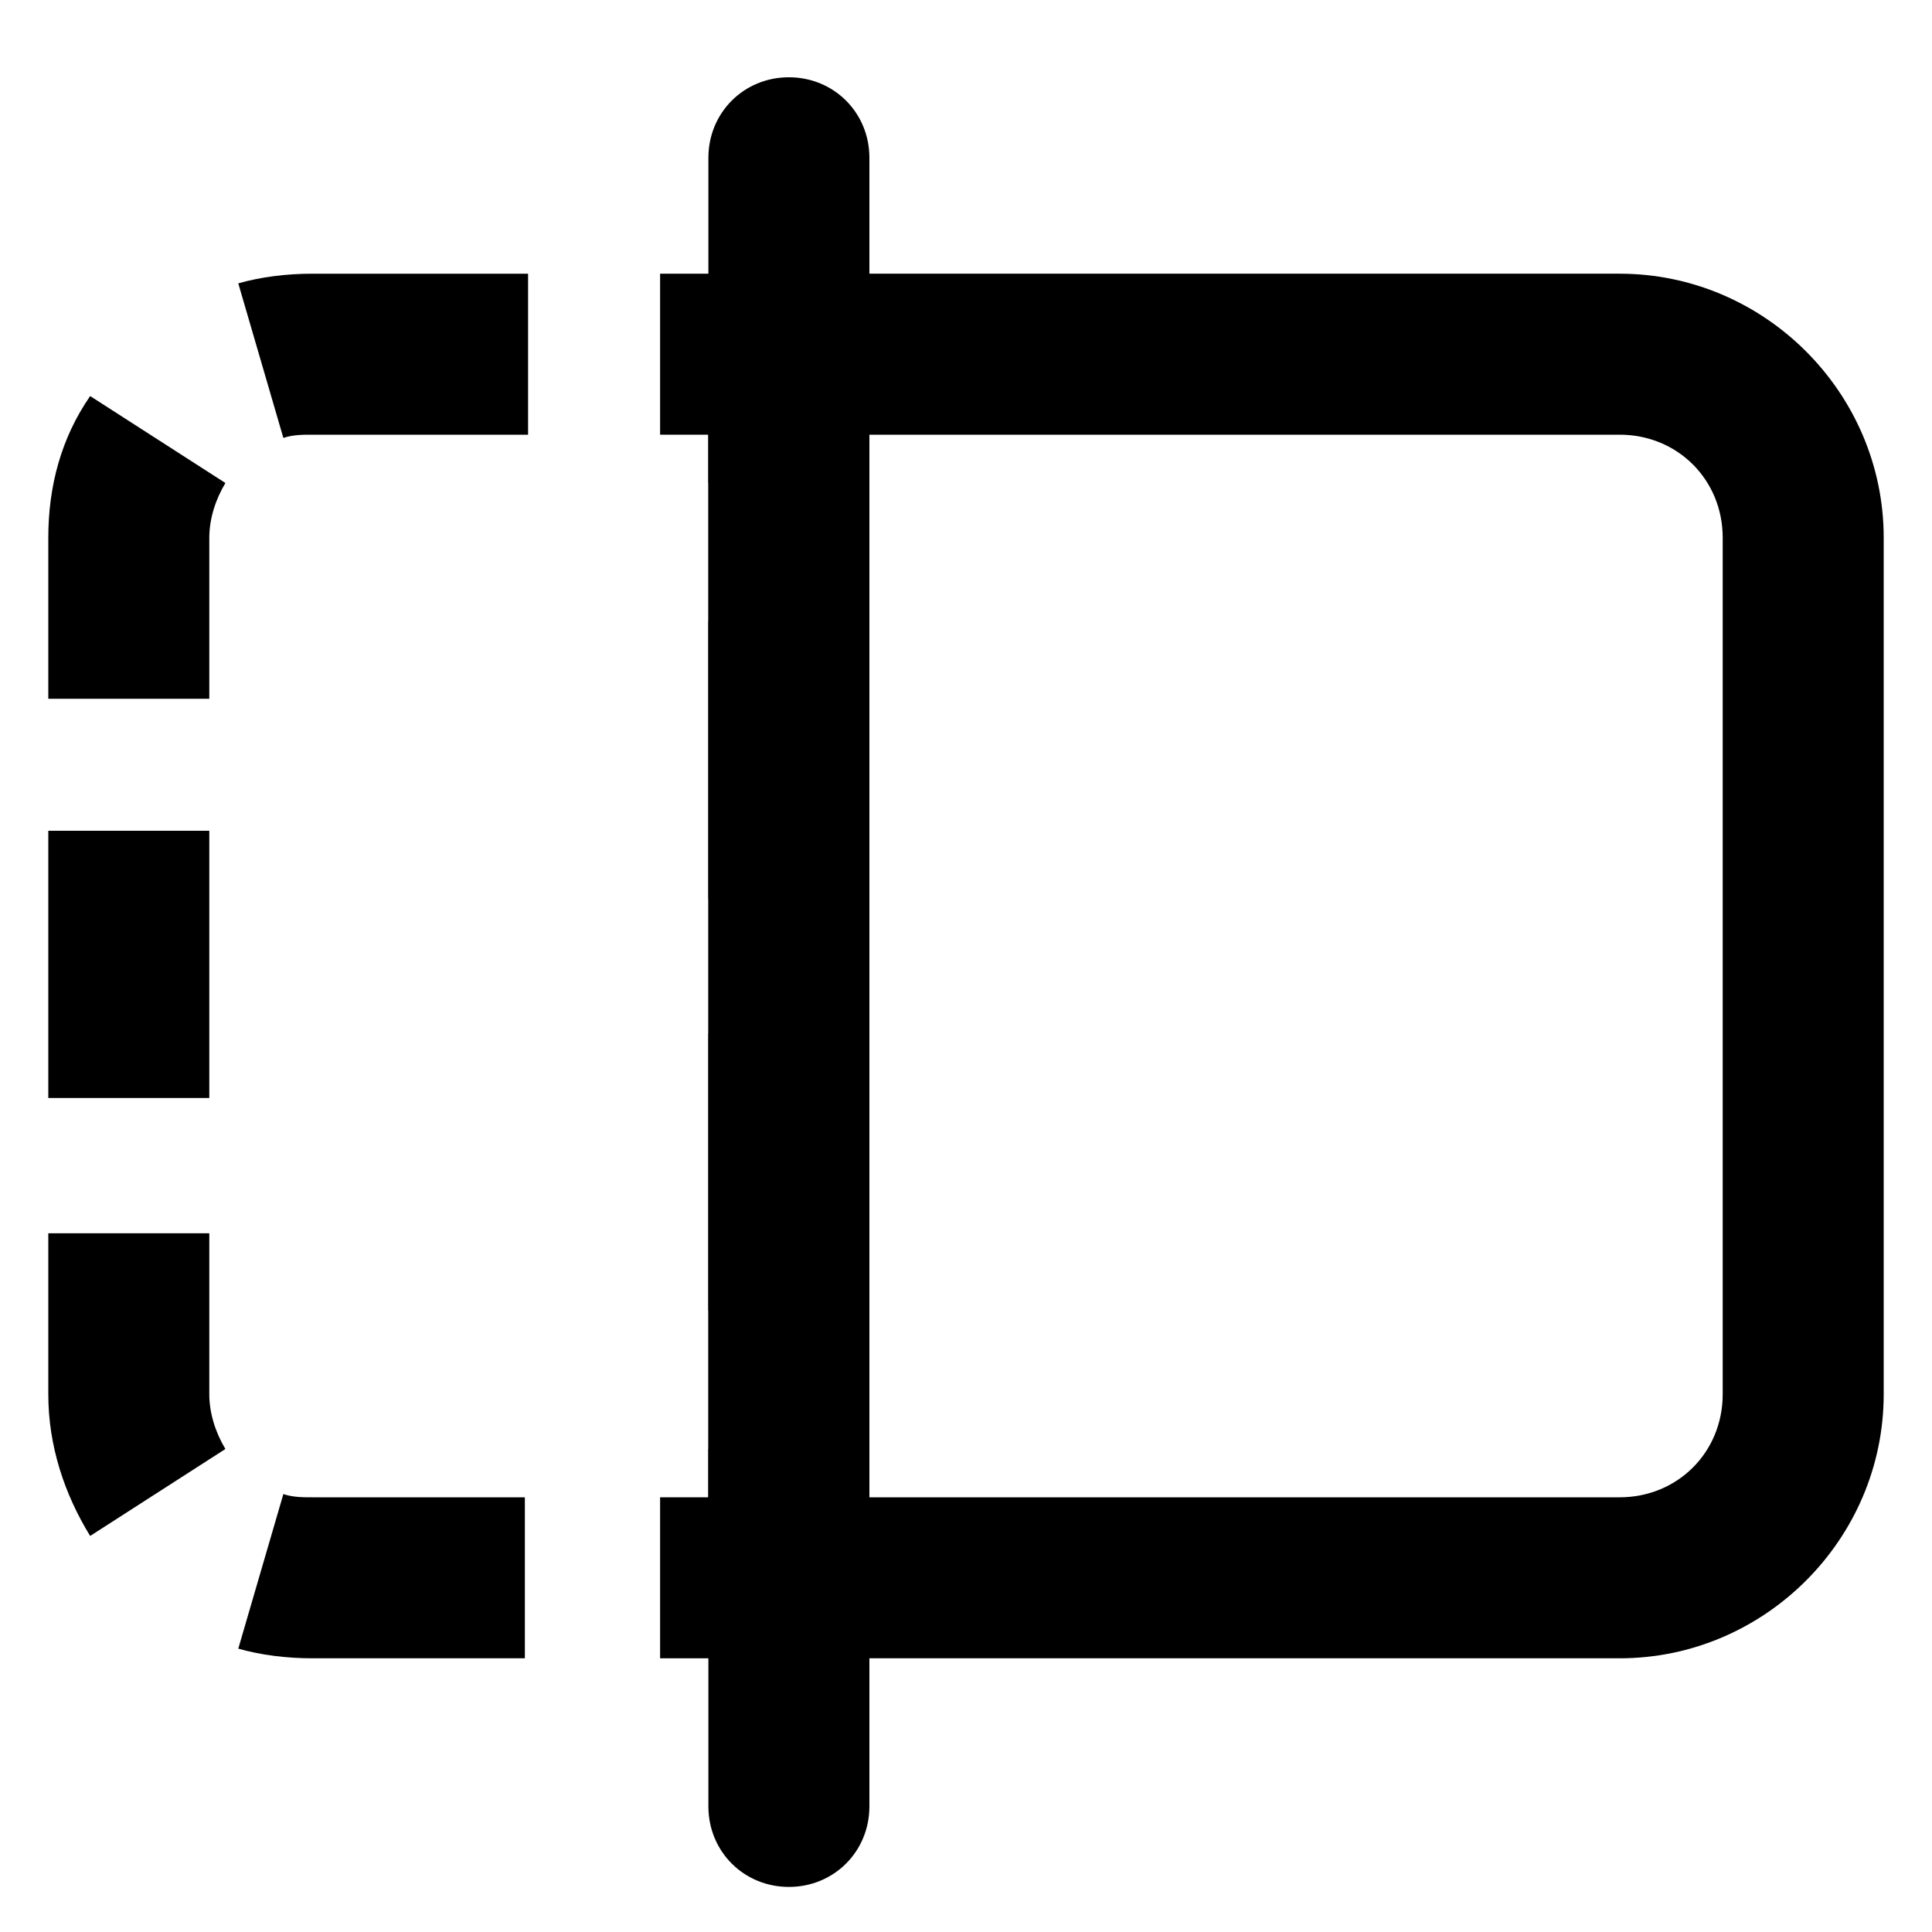 <?xml version="1.0" encoding="utf-8"?>
<!-- Generator: Adobe Illustrator 24.2.1, SVG Export Plug-In . SVG Version: 6.00 Build 0)  -->
<svg version="1.1" id="Layer_1" xmlns="http://www.w3.org/2000/svg" xmlns:xlink="http://www.w3.org/1999/xlink" x="0px" y="0px"
	 viewBox="0 0 60 60" style="enable-background:new 0 0 60 60;" xml:space="preserve">
<style type="text/css">
	.st0{fill-rule:evenodd;clip-rule:evenodd;}
</style>
<g>
	<polygon points="-242,3.6 -239.1,36.9 -225.1,36.9 -222.1,3.6 	"/>
	<rect x="-239.1" y="43.9" width="14" height="12.6"/>
</g>
<path d="M-148,12.2v35.5c0,1.6,1.7,2.5,3,1.7l29.6-17.8c1.3-0.8,1.3-2.7,0-3.4L-145,10.5C-146.3,9.7-148,10.7-148,12.2z"/>
<path d="M-42.1,30c-5.2,0-9.4-4.2-9.4-9.4c0-5.2,4.2-9.4,9.4-9.4s9.4,4.2,9.4,9.4C-32.8,25.8-37,30-42.1,30 M-42.1,5
	c-8.6,0-15.6,7-15.6,15.6c0,15.6,15.6,34.4,15.6,34.4s15.6-18.8,15.6-34.4C-26.5,12-33.5,5-42.1,5"/>
<g>
	<path d="M-223.7,81.2c0.1,0.1,0.3,0.1,0.4,0.2c1.2,0.5,2,1.1,2.3,1.3l7.9,7.9c0.3,0.3,0.8,1.1,1.3,2.3c0.1,0.2,0.1,0.3,0.2,0.4
		h-12.2V81.2z"/>
	<polygon points="-211,131.3 -253.2,131.3 -253.2,80.7 -227.9,80.7 -227.9,97.6 -211,97.6 	"/>
</g>
<g>
	<path d="M-110.6,101.4h-6.1v-3.1h6.1V101.4z M-132,122.6c-7.5,0-13.6-6.1-13.6-13.6c0-7.5,6.1-13.6,13.6-13.6
		c7.5,0,13.6,6.1,13.6,13.6C-118.4,116.5-124.5,122.6-132,122.6 M-110.6,92.2h-10.7c-0.8-3.1-1.5-6.1-4.6-6.1h-12.2
		c-3.1,0-3.8,3.1-4.6,6.1h-10.7c-1.7,0-3.1,1.4-3.1,3.1v27.5c0,1.7,1.4,3.1,3.1,3.1h42.8c1.7,0,3.1-1.4,3.1-3.1V95.3
		C-107.5,93.6-108.9,92.2-110.6,92.2 M-141.9,109.1c0,5.5,4.5,9.9,9.9,9.9c5.5,0,9.9-4.5,9.9-9.9c0-5.5-4.5-9.9-9.9-9.9
		C-137.5,99.1-141.9,103.6-141.9,109.1"/>
</g>
<g>
	<path d="M-43.6,84c1.3-1.3,2.4-0.9,2.4,1v42c0,1.8-1.1,2.3-2.4,1l-12.2-12.2H-64V96.3h8.1L-43.6,84z M-36.1,117.6
		c-0.6,0-1.2-0.2-1.7-0.7c-1-1-1-2.5,0-3.4c4.1-4.1,4.1-10.8,0-14.9c-1-1-1-2.5,0-3.4c1-1,2.5-1,3.4,0c6,6,6,15.8,0,21.8
		C-34.9,117.4-35.5,117.6-36.1,117.6 M-27.5,122.2c-0.6,0-1.2-0.2-1.7-0.7c-1-1-1-2.5,0-3.4c6.6-6.6,6.6-17.4,0-24.1
		c-1-1-1-2.5,0-3.4c1-1,2.5-1,3.4,0c4.1,4.1,6.4,9.6,6.4,15.5c0,5.8-2.3,11.3-6.4,15.5C-26.3,122-26.9,122.2-27.5,122.2"/>
</g>
<path d="M-225.3,205.2c-1.3-0.2-1.3-3.7-1.3-3.7s3.8-3.7,4.6-8.8c2.2,0,3.6-5.3,1.4-7.2c0.1-2,2.8-15.5-11.1-15.5
	s-11.2,13.6-11.1,15.5c-2.2,1.9-0.8,7.2,1.4,7.2c0.8,5,4.6,8.8,4.6,8.8s0,3.5-1.3,3.7c-4.1,0.7-19.6,7.5-19.6,15h26.1h26.1
	C-205.7,212.6-221.1,205.8-225.3,205.2"/>
<g>
	<path d="M-142.4,185.9h21.3v3h-21.3V185.9z M-142.4,204.1h21.3v3h-21.3V204.1z M-142.4,198h21.3v3h-21.3V198z M-142.4,192h21.3v3
		h-21.3V192z M-115,213.3h-33.5v-36.5h33.5V213.3z M-113.4,170.6H-150c-2.5,0-4.6,2.1-4.6,4.6v39.6c0,2.5,2.1,4.6,4.6,4.6h36.5
		c2.5,0,4.6-2.1,4.6-4.6v-39.6C-108.9,172.7-110.9,170.6-113.4,170.6"/>
</g>
<path d="M-42.4,172.9c13,0,23.6,8.6,23.6,19.2c0,10.6-10.6,19.2-23.6,19.2c-1.2,0-2.5-0.1-3.7-0.2c-5.1,5.1-11.1,6-17,6.1v-1.2
	c3.2-1.5,5.9-4.4,5.9-7.6c0-0.4,0-0.9-0.1-1.3c-5.3-3.5-8.7-8.9-8.7-14.9C-66,181.5-55.4,172.9-42.4,172.9"/>
<path d="M-222.3,292.3c-2.9,2.9-2.9,5.7-5.7,5.7c-2.9,0-5.7-2.9-8.6-5.7c-2.9-2.9-5.7-5.7-5.7-8.6s2.9-2.9,5.7-5.7
	c2.9-2.9-5.7-11.4-8.6-11.4s-8.6,8.6-8.6,8.6c0,5.7,5.9,17.3,11.4,22.8c5.6,5.6,17.1,11.4,22.8,11.4c0,0,8.6-5.7,8.6-8.6
	S-219.4,289.4-222.3,292.3"/>
<g>
	<path d="M-154.5,301.5h6.7v3.4h-6.7V301.5z M-157.8,298.1v13.5h50.6v-13.5h-25.3H-157.8z M-137.6,284.6v-20.2h10.1v20.2h8.4
		l-13.5,13.5l-13.5-13.5H-137.6z"/>
</g>
<path id="Icon_ionic-ios-arrow-up_1_" d="M197.2,294l-19.6-19.8c-1.4-1.4-3.8-1.4-5.2,0c-1.4,1.4-1.4,3.8,0,5.2l0,0l22.2,22.4
	c1.4,1.4,3.6,1.4,5,0.1l22.4-22.4c1.4-1.4,1.4-3.8,0-5.2c-1.4-1.4-3.8-1.4-5.2,0L197.2,294z"/>
<path id="Icon_ionic-ios-arrow-up_4_" d="M107.2,282l19.6,19.8c1.4,1.4,3.8,1.4,5.2,0s1.4-3.8,0-5.2l0,0l-22.2-22.4
	c-1.4-1.4-3.6-1.4-5-0.1l-22.4,22.4c-1.4,1.4-1.4,3.8,0,5.2c1.4,1.4,3.8,1.4,5.2,0L107.2,282z"/>
<path id="Icon_ionic-ios-arrow-up_3_" d="M38.1,288l-19.8,19.6c-1.4,1.4-1.4,3.8,0,5.2c1.4,1.4,3.8,1.4,5.2,0l0,0l22.4-22.2
	c1.4-1.4,1.4-3.6,0.1-5l-22.4-22.4c-1.4-1.4-3.8-1.4-5.2,0s-1.4,3.8,0,5.2L38.1,288z"/>
<path id="Icon_ionic-ios-arrow-up_2_" d="M-50.8,288l19.8-19.6c1.4-1.4,1.4-3.8,0-5.2s-3.8-1.4-5.2,0l0,0l-22.4,22.2
	c-1.4,1.4-1.4,3.6-0.1,5l22.4,22.4c1.4,1.4,3.8,1.4,5.2,0c1.4-1.4,1.4-3.8,0-5.2L-50.8,288z"/>
<path d="M-22,373h-42c-2.8,0-5,2.2-5,5l0,0c0,2.8,2.2,5,5,5h42c2.8,0,5-2.2,5-5l0,0C-17,375.2-19.2,373-22,373z"/>
<g>
	<path d="M-324.6,368.9v18.2c0,1.1,0.9,2,2,2h1c1.1,0,2-0.9,2-2v-18.2c0-1.1-0.9-2-2-2h-1C-323.6,366.8-324.6,367.8-324.6,368.9z"/>
	<path d="M-313.6,368.9v18.2c0,1.1,0.9,2,2,2h1c1.1,0,2-0.9,2-2v-18.2c0-1.1-0.9-2-2-2h-1C-312.6,366.8-313.6,367.8-313.6,368.9z"/>
</g>
<path d="M48.4,389.3l-29.7-29.7c-2-2-5.1-2-7.1,0l0,0c-2,2-2,5.1,0,7.1l29.7,29.7c2,2,5.1,2,7.1,0l0,0
	C50.3,394.4,50.3,391.3,48.4,389.3z"/>
<path d="M41.3,359.6l-29.7,29.7c-2,2-2,5.1,0,7.1l0,0c2,2,5.1,2,7.1,0l29.7-29.7c2-2,2-5.1,0-7.1h0
	C46.4,357.7,43.3,357.7,41.3,359.6z"/>
<path d="M-111,373h-42c-2.8,0-5,2.2-5,5l0,0c0,2.8,2.2,5,5,5h42c2.8,0,5-2.2,5-5l0,0C-106,375.2-108.2,373-111,373z"/>
<path d="M-137,357v42c0,2.8,2.2,5,5,5h0c2.8,0,5-2.2,5-5v-42c0-2.8-2.2-5-5-5h0C-134.8,352-137,354.2-137,357z"/>
<g>
	<path d="M-339.3,355l8.2,9.3c0.8,1,2.3,0.7,2.6-0.4l2.9-10.8c0.3-1.1-0.7-2.3-1.9-2.1l-11.1,1.5C-339.7,352.6-340.2,354-339.3,355z
		"/>
</g>
<g>
	<path d="M-317,406.8c-15.9,0-28.8-12.9-28.8-28.8c0-8.8,4-17,10.9-22.5c1.3-1,3.2-0.8,4.2,0.5c1,1.3,0.8,3.2-0.5,4.2
		c-5.5,4.4-8.6,10.9-8.6,17.8c0,12.6,10.2,22.8,22.8,22.8c12.6,0,22.8-10.2,22.8-22.8s-10.2-22.8-22.8-22.8c-1.7,0-3-1.3-3-3
		s1.3-3,3-3c15.9,0,28.8,12.9,28.8,28.8S-301.1,406.8-317,406.8z"/>
</g>
<g>
	<g>
		<path d="M-239.1,368.6v19.5c0,0.9,1,1.4,1.7,1l16.3-9.8c0.7-0.4,0.7-1.5,0-2l-16.3-9.8C-238.1,367.2-239.1,367.7-239.1,368.6z"/>
	</g>
	<g>
		<path d="M-254.3,355l8.2,9.3c0.8,1,2.3,0.7,2.6-0.4l2.9-10.8c0.3-1.1-0.7-2.3-1.9-2.1l-11.1,1.5C-254.7,352.6-255.2,354-254.3,355
			z"/>
	</g>
	<g>
		<path d="M-232,406.9c-15.9,0-28.8-12.9-28.8-28.8c0-8.8,4-17,10.9-22.5c1.3-1,3.2-0.8,4.2,0.5c1,1.3,0.8,3.2-0.5,4.2
			c-5.5,4.4-8.6,10.9-8.6,17.8c0,12.6,10.2,22.8,22.8,22.8c12.6,0,22.8-10.2,22.8-22.8s-10.2-22.8-22.8-22.8c-1.7,0-3-1.3-3-3
			s1.3-3,3-3c15.9,0,28.8,12.9,28.8,28.8S-216.1,406.9-232,406.9z"/>
	</g>
</g>
<g>
	<g>
		<path d="M-145.1,468l25.9,0c1.7,0,2.7-2,1.5-3.3l-12.9-15.4c-0.8-1-2.3-1-3.1,0l-12.9,15.4C-147.8,466-146.8,468-145.1,468z"/>
	</g>
	<g>
		<path d="M-132,492c-15.4,0-28-12.6-28-28s12.6-28,28-28s28,12.6,28,28S-116.6,492-132,492z M-132,442c-12.1,0-22,9.9-22,22
			s9.9,22,22,22s22-9.9,22-22S-119.9,442-132,442z"/>
	</g>
	<g>
		<path d="M-128,461h-8c-1.1,0-2,0.9-2,2v14c0,1.1,0.9,2,2,2h8c1.1,0,2-0.9,2-2v-14C-126,461.9-126.9,461-128,461z"/>
	</g>
</g>
<g>
	<path d="M-303.6,52.2l-0.8,3.2c-2.4,0.9-4.3,1.6-5.7,2.1c-1.4,0.5-3.1,0.7-4.9,0.7c-2.9,0-5.1-0.7-6.7-2.1
		c-1.6-1.4-2.4-3.2-2.4-5.3c0-0.8,0.1-1.7,0.2-2.6c0.1-0.9,0.3-1.9,0.6-3l3-10.5c0.3-1,0.5-2,0.7-2.9c0.2-0.9,0.3-1.7,0.3-2.5
		c0-1.3-0.3-2.3-0.8-2.8c-0.6-0.5-1.6-0.8-3.2-0.8c-0.8,0-1.6,0.1-2.4,0.4c-0.8,0.2-1.5,0.5-2.1,0.7l0.8-3.2c1.9-0.8,3.8-1.5,5.6-2
		c1.8-0.6,3.5-0.8,5-0.8c2.9,0,5.1,0.7,6.6,2.1c1.5,1.4,2.3,3.2,2.3,5.4c0,0.5-0.1,1.3-0.2,2.4c-0.1,1.1-0.3,2.2-0.6,3.2l-3,10.5
		c-0.2,0.8-0.5,1.8-0.6,2.9c-0.2,1.1-0.3,1.9-0.3,2.4c0,1.4,0.3,2.3,0.9,2.8c0.6,0.5,1.7,0.8,3.2,0.8c0.7,0,1.5-0.1,2.4-0.4
		C-304.7,52.6-304.1,52.4-303.6,52.2z M-302.9,8.3c0,1.8-0.7,3.4-2.1,4.7c-1.4,1.3-3,1.9-5,1.9s-3.6-0.6-5-1.9
		c-1.4-1.3-2.1-2.8-2.1-4.7c0-1.8,0.7-3.4,2.1-4.7c1.4-1.3,3.1-1.9,5-1.9s3.6,0.6,5,1.9C-303.6,4.9-302.9,6.5-302.9,8.3z"/>
</g>
<g>
	<g>
		<g>
			<path d="M-297.6,455l-11.4-11.4c-1.1-1.1-3-0.5-3.2,1.1l-2,13.4c-0.2,1.3,0.9,2.3,2.1,2.1l13.4-2
				C-297.1,458-296.5,456.1-297.6,455z"/>
		</g>
		<path d="M-298.1,438.5l-11.4,11.4c-1.6,1.6-1.6,4.1,0,5.7l0,0c1.6,1.6,4.1,1.6,5.7,0l11.4-11.4c1.6-1.6,1.6-4.1,0-5.7l0,0
			C-294,436.9-296.5,436.9-298.1,438.5z"/>
	</g>
	<g>
		<g>
			<path d="M-327,443.6l-11.4,11.4c-1.1,1.1-0.5,3,1.1,3.2l13.4,2c1.3,0.2,2.3-0.9,2.1-2.1l-2-13.4
				C-324,443.1-325.9,442.5-327,443.6z"/>
		</g>
		<path d="M-342.5,445.1l11.4,11.4c1.6,1.6,4.1,1.6,5.7,0l0,0c1.6-1.6,1.6-4.1,0-5.7l-11.4-11.4c-1.6-1.6-4.1-1.6-5.7,0l0,0
			C-344.1,441-344.1,443.5-342.5,445.1z"/>
	</g>
	<g>
		<g>
			<path d="M-309,484.4l11.4-11.4c1.1-1.1,0.5-3-1.1-3.2l-13.4-2c-1.3-0.2-2.3,0.9-2.1,2.1l2,13.4C-312,484.9-310.1,485.5-309,484.4
				z"/>
		</g>
		<path d="M-292.5,482.9l-11.4-11.4c-1.6-1.6-4.1-1.6-5.7,0v0c-1.6,1.6-1.6,4.1,0,5.7l11.4,11.4c1.6,1.6,4.1,1.6,5.7,0l0,0
			C-290.9,487-290.9,484.5-292.5,482.9z"/>
	</g>
	<g>
		<g>
			<path d="M-338.4,473l11.4,11.4c1.1,1.1,3,0.5,3.2-1.1l2-13.4c0.2-1.3-0.9-2.3-2.1-2.1l-13.4,2C-338.9,470-339.5,471.9-338.4,473z
				"/>
		</g>
		<path d="M-336.9,489.5l11.4-11.4c1.6-1.6,1.6-4.1,0-5.7l0,0c-1.6-1.6-4.1-1.6-5.7,0l-11.4,11.4c-1.6,1.6-1.6,4.1,0,5.7l0,0
			C-341,491.1-338.5,491.1-336.9,489.5z"/>
	</g>
</g>
<g>
	<g>
		<path d="M-253.5,454.8l11.4-11.4c1.1-1.1,0.5-3-1.1-3.2l-13.4-2c-1.3-0.2-2.3,0.9-2.1,2.1l2,13.4
			C-256.4,455.3-254.6,455.9-253.5,454.8z"/>
	</g>
	<g>
		<path d="M-242.2,485.5l-11.4-11.4c-1.1-1.1-3-0.5-3.2,1.1l-2,13.4c-0.2,1.3,0.9,2.3,2.1,2.1l13.4-2
			C-241.7,488.4-241.1,486.6-242.2,485.5z"/>
	</g>
	<g>
		<path d="M-211.5,473.2l-11.4,11.4c-1.1,1.1-0.5,3,1.1,3.2l13.4,2c1.3,0.2,2.3-0.9,2.1-2.1l-2-13.4
			C-208.6,472.7-210.4,472.1-211.5,473.2z"/>
	</g>
	<g>
		<path d="M-222.8,442.5l11.4,11.4c1.1,1.1,3,0.5,3.2-1.1l2-13.4c0.2-1.3-0.9-2.3-2.1-2.1l-13.4,2
			C-223.3,439.6-223.9,441.4-222.8,442.5z"/>
	</g>
	<g>
		<path d="M-222.3,459l11.4-11.4c1.6-1.6,1.6-4.1,0-5.7l0,0c-1.6-1.6-4.1-1.6-5.7,0l-11.4,11.4c-1.6,1.6-1.6,4.1,0,5.7l0,0
			C-226.4,460.6-223.9,460.6-222.3,459z"/>
		<path d="M-238,453.3l-11.4-11.4c-1.6-1.6-4.1-1.6-5.7,0l0,0c-1.6,1.6-1.6,4.1,0,5.7l11.4,11.4c1.6,1.6,4.1,1.6,5.7,0l0,0
			C-236.4,457.4-236.4,454.9-238,453.3z"/>
		<path d="M-228,474.7l11.4,11.4c1.6,1.6,4.1,1.6,5.7,0l0,0c1.6-1.6,1.6-4.1,0-5.7l-11.4-11.4c-1.6-1.6-4.1-1.6-5.7,0l0,0
			C-229.6,470.6-229.6,473.1-228,474.7z"/>
		<path d="M-243.7,469l-11.4,11.4c-1.6,1.6-1.6,4.1,0,5.7l0,0c1.6,1.6,4.1,1.6,5.7,0l11.4-11.4c1.6-1.6,1.6-4.1,0-5.7l0,0
			C-239.6,467.4-242.1,467.4-243.7,469z"/>
	</g>
</g>
<g>
	<path d="M-51.7,469.7c-1-0.8-2.5-0.2-2.6,1.1l-0.3,4.1c-8.2-1.9-12.9-5.7-12.9-8.8c0-2.3,2.4-4.3,3.9-5.2c1.2-0.8,1.5-2.3,0.7-3.5
		c-0.8-1.2-2.3-1.5-3.5-0.7c-5.1,3.3-6.1,6.9-6.1,9.4c0,6.3,6.9,11.6,17.6,13.9l-0.3,4.3c-0.1,1.3,1.3,2.1,2.4,1.4l9.5-6.1
		c0.9-0.6,1-1.8,0.2-2.5L-51.7,469.7z"/>
	<path d="M-54.6,459.6c-0.4,0-0.8-0.1-1.2-0.2c-0.3-0.2-0.6-0.4-0.8-0.6c-0.2-0.3-0.4-0.6-0.5-1c-0.1-0.4-0.2-0.8-0.2-1.2h-2.9
		c0,0.9,0.1,1.7,0.4,2.3c0.3,0.7,0.6,1.3,1.1,1.7c0.5,0.5,1.1,0.8,1.8,1.1c0.7,0.2,1.5,0.4,2.3,0.4c0.7,0,1.4-0.1,2.1-0.3
		c0.7-0.2,1.3-0.5,1.8-1s0.9-0.9,1.2-1.6c0.3-0.6,0.5-1.3,0.5-2.1c0-0.9-0.2-1.6-0.7-2.2c-0.5-0.6-1.1-1-2-1.2v0
		c0.7-0.2,1.2-0.6,1.6-1.1s0.5-1.2,0.5-1.9c0-0.7-0.2-1.3-0.5-1.8c-0.3-0.5-0.7-1-1.2-1.3c-0.5-0.4-1-0.6-1.6-0.8s-1.2-0.3-1.8-0.3
		c-0.8,0-1.5,0.1-2.1,0.4c-0.6,0.3-1.2,0.6-1.6,1.1c-0.5,0.5-0.8,1-1.1,1.7c-0.3,0.6-0.4,1.4-0.4,2.1h2.9c0-0.8,0.2-1.4,0.6-1.9
		c0.4-0.5,1-0.8,1.8-0.8c0.6,0,1.1,0.2,1.5,0.5c0.4,0.3,0.7,0.8,0.7,1.5c0,0.4-0.1,0.8-0.3,1c-0.2,0.3-0.5,0.5-0.8,0.6
		c-0.3,0.1-0.7,0.2-1.1,0.2c-0.4,0-0.7,0-1.1,0v2.2c0.4,0,0.8,0,1.2,0s0.8,0.1,1.1,0.2c0.3,0.1,0.6,0.4,0.9,0.7
		c0.2,0.3,0.3,0.7,0.3,1.3c0,0.7-0.2,1.3-0.7,1.7S-53.9,459.6-54.6,459.6z"/>
	<path d="M-37.6,458.7c0.3-0.7,0.4-1.4,0.4-2.2c0-0.6-0.1-1.2-0.3-1.8s-0.5-1.1-0.9-1.6c-0.4-0.5-1-0.9-1.6-1.1
		c-0.6-0.3-1.3-0.4-1.9-0.4c-0.7,0-1.4,0.1-1.9,0.4c-0.6,0.3-1.1,0.7-1.5,1.3l0,0c0-0.4,0.1-0.9,0.2-1.4c0.1-0.5,0.3-1,0.5-1.5
		c0.2-0.5,0.5-0.9,0.9-1.2c0.4-0.3,0.8-0.5,1.4-0.5c0.5,0,1,0.2,1.3,0.6c0.4,0.4,0.6,0.8,0.7,1.3h2.9c-0.1-0.7-0.3-1.3-0.5-1.8
		c-0.3-0.5-0.6-1-1.1-1.3c-0.4-0.4-0.9-0.6-1.5-0.8c-0.6-0.2-1.2-0.3-1.8-0.3c-1.1,0-2,0.2-2.8,0.7c-0.8,0.5-1.4,1.1-1.8,1.9
		s-0.8,1.6-1,2.5c-0.2,0.9-0.3,1.9-0.3,2.8c0,1,0.1,1.9,0.3,2.8c0.2,0.9,0.5,1.8,0.9,2.5c0.4,0.7,1,1.3,1.8,1.8
		c0.8,0.5,1.7,0.7,2.8,0.7c0.8,0,1.5-0.1,2.2-0.4s1.2-0.7,1.7-1.2C-38.2,460-37.8,459.4-37.6,458.7z M-40.4,457.8
		c-0.1,0.3-0.3,0.6-0.5,0.9c-0.2,0.3-0.4,0.5-0.7,0.6c-0.3,0.2-0.6,0.2-1,0.2c-0.4,0-0.7-0.1-1-0.2c-0.3-0.2-0.6-0.4-0.8-0.6
		c-0.2-0.3-0.4-0.6-0.5-0.9c-0.1-0.3-0.2-0.7-0.2-1c0-0.4,0-0.7,0.2-1.1c0.1-0.3,0.3-0.6,0.5-0.9c0.2-0.3,0.5-0.5,0.8-0.6
		c0.3-0.2,0.7-0.2,1.1-0.2c0.4,0,0.7,0.1,1,0.2s0.5,0.4,0.7,0.6c0.2,0.3,0.3,0.6,0.4,0.9c0.1,0.3,0.1,0.7,0.1,1
		C-40.3,457.1-40.3,457.5-40.4,457.8z"/>
	<path d="M-34.9,460.4c0.5,0.6,1.1,1,1.8,1.3c0.7,0.3,1.4,0.4,2.1,0.4c0.8,0,1.5-0.1,2.2-0.4c0.7-0.3,1.3-0.7,1.8-1.3
		c0.5-0.6,0.9-1.4,1.2-2.4c0.3-1,0.4-2.3,0.4-3.8c0-1.5-0.1-2.7-0.4-3.7c-0.3-1-0.7-1.8-1.2-2.4s-1.1-1-1.8-1.3
		c-0.7-0.3-1.4-0.4-2.2-0.4c-0.8,0-1.5,0.1-2.1,0.4c-0.7,0.3-1.3,0.7-1.8,1.3c-0.5,0.6-0.9,1.4-1.2,2.4c-0.3,1-0.4,2.2-0.4,3.7
		c0,1.5,0.1,2.8,0.4,3.8C-35.8,459-35.4,459.8-34.9,460.4z M-33.4,453.2c0-0.4,0-0.7,0.1-1.1c0-0.4,0.1-0.8,0.2-1.2
		c0.1-0.4,0.2-0.7,0.4-1c0.2-0.3,0.4-0.5,0.7-0.7c0.3-0.2,0.6-0.3,1.1-0.3s0.8,0.1,1.1,0.3c0.3,0.2,0.5,0.4,0.7,0.7
		c0.2,0.3,0.3,0.6,0.4,1c0.1,0.4,0.2,0.8,0.2,1.2c0,0.4,0.1,0.8,0.1,1.1c0,0.4,0,0.7,0,0.9c0,0.4,0,1,0,1.6c0,0.6-0.1,1.2-0.3,1.8
		s-0.4,1.1-0.7,1.5c-0.3,0.4-0.8,0.6-1.5,0.6c-0.6,0-1.1-0.2-1.4-0.6s-0.6-0.9-0.7-1.5c-0.2-0.6-0.2-1.2-0.3-1.8c0-0.6,0-1.1,0-1.6
		C-33.4,453.9-33.4,453.6-33.4,453.2z"/>
	<path d="M-19.6,456.6c-1.2-0.8-2.7-0.4-3.5,0.7s-0.4,2.7,0.7,3.5c1.4,0.9,3.9,2.9,3.9,5.2c0,3.9-7.2,8.7-19.3,9.9
		c-1.4,0.1-2.4,1.4-2.3,2.7c0.1,1.3,1.2,2.3,2.5,2.3c0.1,0,0.2,0,0.2,0c14-1.3,23.8-7.4,23.8-14.8
		C-13.5,463.5-14.6,459.9-19.6,456.6z"/>
</g>
<g>
	<path class="st0" d="M44.7,193.3c0-0.3,0-0.4,0-0.8l0-0.5c0,0.1,0-0.4,0-0.4l0-0.2l-3.1,0.2v0c0,0.2,0,0.3,0,0.5
		c0,0,0.1,1.8,0.1,1.8l0,0.1l0,0l0,0.1v0.1v0v0.1v0v0.1v0l0,0.1l0,0l0,0.1v0v0.1v0v0.2v0v0.2c0,2.3-0.2,4.8-0.5,7.2
		c1.1-0.3,2.2-0.7,3.3-1.1c0.2-2,0.4-4,0.4-6.1c0-0.3,0-0.6,0-1L44.7,193.3L44.7,193.3z M13.2,206.6l-8.5-2.5l1.7-1.8
		c-2.1-2-3.7-4.5-3.7-7.5c0-2.3,0.9-4.3,2.3-6.1c2.1-2.6,5.1-4.4,8.4-5.8c-0.3,1.2-0.5,2.5-0.7,3.7c-1.5,0.7-2.8,1.6-4,2.6
		c-1.4,1.3-2.6,2.8-2.9,4.7c-0.2,1.3,0.1,2.5,0.7,3.6c0.5,0.9,1.2,1.8,2,2.5l1.7-1.8L13.2,206.6L13.2,206.6z M23.9,180.3
		c2.1-0.3,4.2-0.4,6.1-0.4c4.5,0,9,0.6,13.2,1.8c5.9,1.7,14,5.9,14,13c0,2.3-0.9,4.3-2.3,6.1c-5.4,6.6-16.9,8.7-25,8.7
		c-2.2,0-4.6-0.1-6.8-0.5l0.4-3c2.1,0.3,4.3,0.4,6.4,0.4c6.8,0,15.9-1.6,21.2-6.2c1.6-1.4,2.9-3.3,3-5.5c0-3.7-3.6-6.3-6.5-7.9
		c-5.3-2.8-11.8-3.8-17.7-3.8c-2.2,0-4.7,0.2-7.2,0.6C23.1,182.5,23.4,181.4,23.9,180.3L23.9,180.3z M38.1,212
		c1.2-0.2,2.5-0.4,3.7-0.7c-2.1,5.2-6,10.7-11.8,10.7c-2.3,0-4.3-0.9-6.1-2.3c-6.6-5.4-8.7-16.9-8.7-25c0-4.5,0.6-9,1.8-13.2
		c1.7-5.9,5.9-14,13-14c3.7,0,6.6,2.3,8.7,5.1l2-1.5l1.5,8.8l-7.9-4l2-1.5c-1.5-2-3.7-3.9-6.3-3.9c-3.7,0-6.3,3.6-7.9,6.5
		c-2.8,5.3-3.8,11.8-3.8,17.7c0,6.8,1.6,15.9,6.2,21.2c1.4,1.6,3.3,2.9,5.5,3c3.7,0,6.3-3.6,7.9-6.5L38.1,212z"/>
</g>
<g>
	<g>
		<path d="M138,173.6l-5.5-4.8c-0.3-0.3-0.8-0.4-1.2-0.2c-0.4,0.2-0.7,0.6-0.7,1.1v1.9l-10.9,1.7c-0.6,0.1-1.1,0.6-1.1,1.3
			c0,0.6,0.4,1.2,1.1,1.3l10.9,1.7v1.9c0,0.4,0.3,0.8,0.7,1.1c0.4,0.2,0.9,0.1,1.2-0.2l5.5-4.8c0.2-0.2,0.4-0.5,0.4-0.8
			C138.4,174.1,138.2,173.8,138,173.6z"/>
	</g>
	<g>
		<path d="M105.1,174.5c0-0.6-0.4-1.2-1.1-1.3l-10.9-1.7v-1.9c0-0.4-0.3-0.8-0.7-1.1c-0.4-0.2-0.9-0.1-1.2,0.2l-5.5,4.8
			c-0.2,0.2-0.4,0.5-0.4,0.8s0.2,0.6,0.4,0.8l5.5,4.8c0.3,0.3,0.8,0.4,1.2,0.2c0.4-0.2,0.7-0.6,0.7-1.1v-1.9l10.9-1.7
			C104.6,175.6,105.1,175.1,105.1,174.5z"/>
	</g>
	<g>
		<path d="M131.8,191.3c-1.3-0.2-2.5,0.3-3.3,1.2c-0.4-1.6-1.9-2.9-3.7-2.9c-1.1,0-2.2,0.5-2.9,1.3c-0.5-1.5-1.9-2.6-3.6-2.6
			c-1,0-2,0.4-2.6,1.1v-14.3c0-1.9-1.3-3.7-3.3-3.9c-2.3-0.3-4.3,1.5-4.3,3.8v25.4c0,0.5-0.7,0.7-1,0.3l-4.4-6.6
			c-1-1.6-3.3-1.9-5-0.7c-1.7,1.1-2.3,3.4-1.3,4.9c0,0,12.2,18.5,12.4,18.7c2.2,3.1,5.8,5,9.7,5h4.4c6.6,0,12-5.3,12-11.8
			c0-0.1,0-0.2,0-0.3v-14.6C135.1,193.2,133.7,191.5,131.8,191.3z"/>
	</g>
</g>
<g>
	<path d="M24.5,58.6c-1.4,0-2.5-1.1-2.5-2.5V4.9c0-1.4,1.1-2.5,2.5-2.5S27,3.5,27,4.9v51.2C27,57.5,25.9,58.6,24.5,58.6z"/>
</g>
<g>
	<g>
		<polygon points="27,15 22,15 22,13.5 20.5,13.5 20.5,8.5 27,8.5 		"/>
	</g>
	<g>
		<path d="M16.3,51.5H9.7c-0.8,0-1.6-0.1-2.3-0.3l1.4-4.8c0.3,0.1,0.6,0.1,0.9,0.1h6.6V51.5z M2.8,47.7c-0.8-1.3-1.3-2.8-1.3-4.4v-5
			h5v5c0,0.6,0.2,1.2,0.5,1.7L2.8,47.7z M6.5,34.1h-5v-8.3h5V34.1z M6.5,21.7h-5v-5c0-1.6,0.4-3.1,1.3-4.4L7,15
			c-0.3,0.5-0.5,1.1-0.5,1.7V21.7z M8.8,13.6L7.4,8.8c0.7-0.2,1.5-0.3,2.3-0.3h6.7v5H9.7C9.4,13.5,9.1,13.5,8.8,13.6z"/>
	</g>
	<g>
		<polygon points="27,51.5 20.5,51.5 20.5,46.5 22,46.5 22,45 27,45 		"/>
	</g>
	<g>
		<path d="M27,40.7h-5v-8.6h5V40.7z M27,27.9h-5v-8.6h5V27.9z"/>
	</g>
</g>
<g>
	<path d="M50.3,51.5H22v-43h28.3c4.5,0,8.2,3.7,8.2,8.2v26.6C58.5,47.8,54.8,51.5,50.3,51.5z M27,46.5h23.3c1.8,0,3.2-1.4,3.2-3.2
		V16.7c0-1.8-1.4-3.2-3.2-3.2H27V46.5z"/>
</g>
<g>
	<path d="M118.3,5.5H80.2c-4.5,0-8.2,3.7-8.2,8.2v22.6c0,4.5,3.7,8.2,8.2,8.2h14.1l-0.5-5H80.2c-1.8,0-3.2-1.4-3.2-3.2V13.7
		c0-1.8,1.4-3.2,3.2-3.2h38.1c1.8,0,3.2,1.4,3.2,3.2v22.6c0,1.8-1.4,3.2-3.2,3.2h-0.5c0.4,0.8,0.6,1.8,0.4,2.7
		c-0.2,1-0.8,1.8-1.6,2.3h1.7c4.5,0,8.2-3.7,8.2-8.2V13.7C126.5,9.2,122.8,5.5,118.3,5.5z"/>
	<path d="M107.8,44.5c-0.2-0.5,0.1-1,0.6-1.1c2.1-0.4,4.1-0.8,6.2-1.2c0.7-0.1,0.9-1.1,0.3-1.5c-0.5-0.4-1-0.8-1.6-1.2H96.7l0.5,5
		H107.8z"/>
</g>
<path d="M103.9,46c0.3,0,0.6,0.1,0.7,0.4c1.8,3.2,3.6,6.4,5.4,9.5c0.2,0.3,0.4,0.4,0.7,0.4c0.1,0,0.3,0,0.4-0.1
	c0.6-0.4,1.3-0.8,1.9-1.1c0.4-0.2,0.5-0.7,0.3-1.1c-1.9-3.2-3.7-6.3-5.5-9.4c-0.3-0.5,0-1.1,0.6-1.2c2.1-0.4,4.1-0.8,6.2-1.2
	c0.7-0.1,0.9-1.1,0.3-1.5c-6.1-4.6-12.1-9.1-18.1-13.6c-0.2-0.1-0.3-0.2-0.5-0.2c-0.5,0-0.9,0.4-0.8,0.9l2.4,22.6
	c0.1,0.5,0.4,0.7,0.8,0.7c0.2,0,0.5-0.1,0.6-0.3c1.3-1.5,2.6-3,3.9-4.6C103.4,46.1,103.6,46,103.9,46z"/>
</svg>
